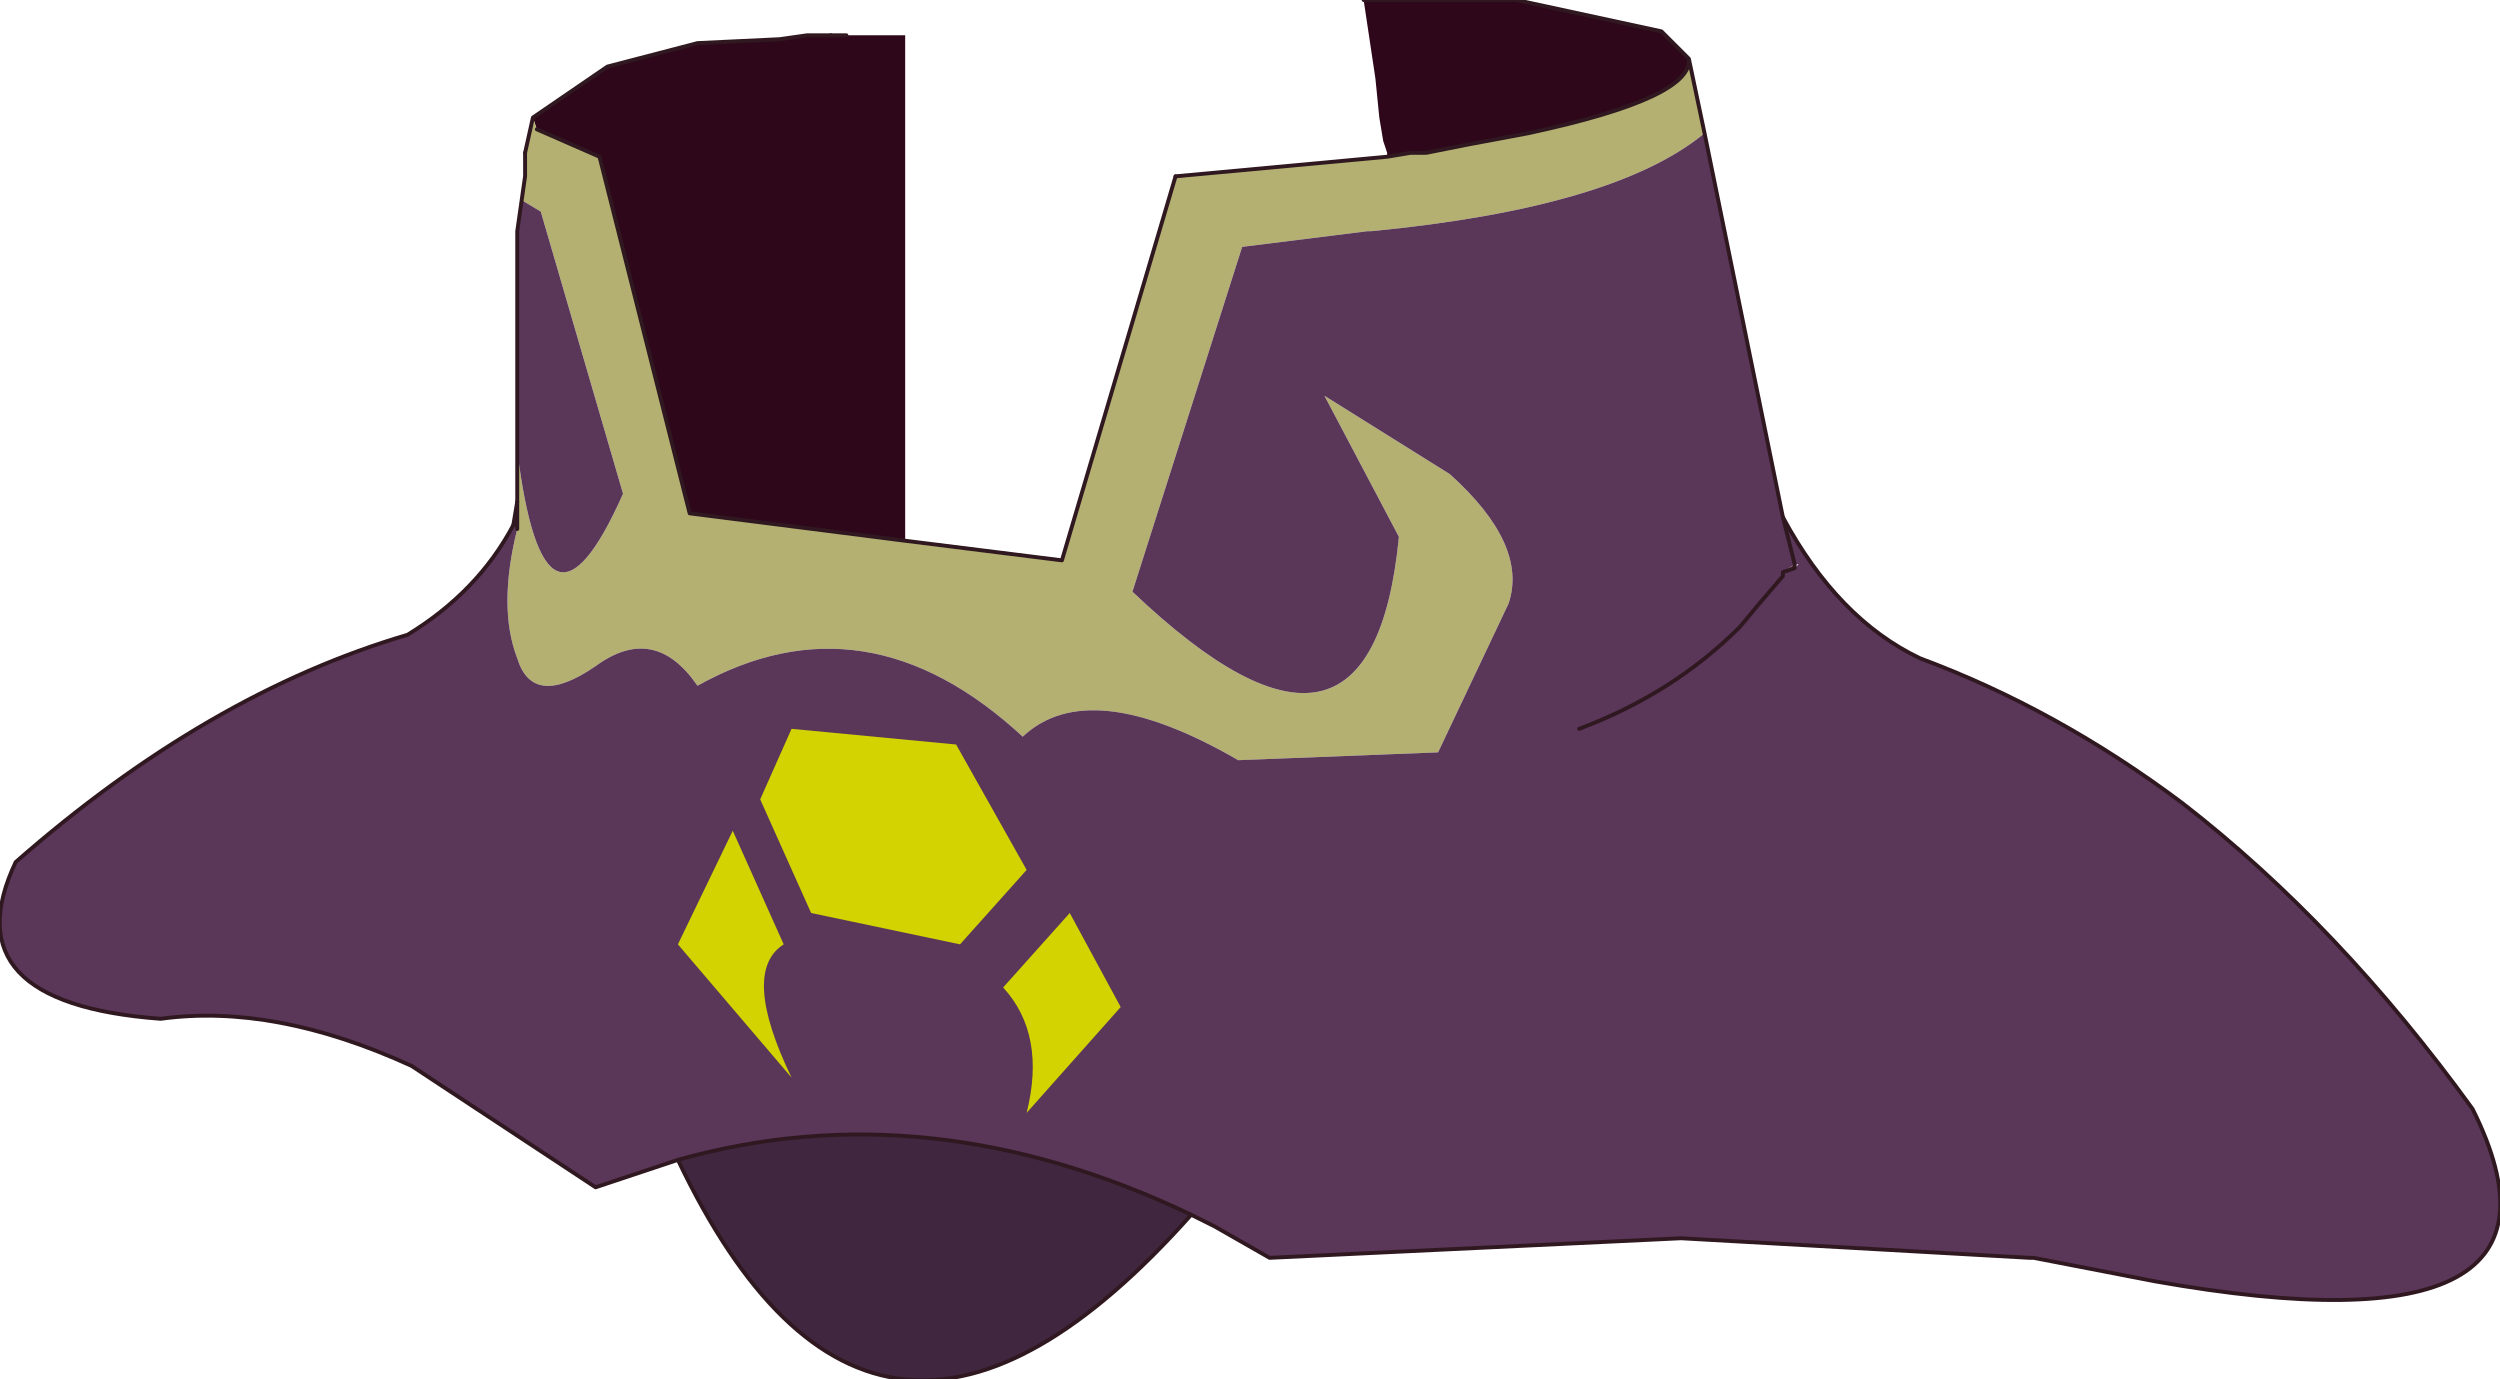 <?xml version="1.0" encoding="UTF-8" standalone="no"?>
<svg xmlns:xlink="http://www.w3.org/1999/xlink" height="17.6px" width="31.9px" xmlns="http://www.w3.org/2000/svg">
  <g transform="matrix(1.0, 0.0, 0.0, 1.0, 16.2, 19.15)">
    <path d="M1.2 -19.15 L2.35 -19.15 3.15 -19.15 5.0 -18.75 5.35 -18.4 Q5.4 -17.9 3.3 -17.45 L2.5 -17.3 2.0 -17.2 1.8 -17.2 1.5 -17.15 1.5 -17.2 1.45 -17.35 1.4 -17.65 1.35 -18.15 1.2 -19.15 M-9.4 -17.65 L-8.45 -18.3 -7.3 -18.6 -6.25 -18.65 -5.9 -18.7 -5.6 -18.7 -5.4 -18.7 -4.65 -18.7 -4.65 -12.25 -7.4 -12.6 -8.55 -17.15 -9.35 -17.5 -9.4 -17.65" fill="#2e071a" fill-rule="evenodd" stroke="none"/>
    <path d="M6.7 -11.95 L6.7 -11.9 6.55 -11.85 6.7 -11.95" fill="#643342" fill-rule="evenodd" stroke="none"/>
    <path d="M5.35 -18.4 L5.55 -17.45 Q4.4 -16.5 1.3 -16.2 L1.25 -16.2 -0.35 -16.0 -1.75 -11.6 Q1.3 -8.7 1.65 -12.3 L0.7 -14.1 2.3 -13.1 Q3.3 -12.2 3.05 -11.45 L2.15 -9.55 -0.4 -9.45 Q-2.3 -10.55 -3.15 -9.75 -5.15 -11.6 -7.3 -10.4 -7.85 -11.2 -8.6 -10.65 -9.4 -10.1 -9.6 -10.75 -9.85 -11.4 -9.6 -12.4 L-9.6 -12.5 -9.6 -12.75 -9.6 -13.4 Q-9.25 -10.6 -8.25 -12.85 L-9.3 -16.45 -9.55 -16.6 -9.5 -16.9 -9.5 -17.2 -9.4 -17.65 -9.35 -17.5 -8.55 -17.15 -7.4 -12.6 -4.65 -12.25 -2.65 -12.0 -1.2 -16.9 1.5 -17.15 1.8 -17.2 2.0 -17.2 2.5 -17.3 3.3 -17.45 Q5.4 -17.9 5.35 -18.4" fill="#b3b071" fill-rule="evenodd" stroke="none"/>
    <path d="M-9.6 -12.4 Q-9.85 -11.4 -9.6 -10.75 -9.4 -10.1 -8.6 -10.65 -7.85 -11.2 -7.3 -10.4 -5.15 -11.6 -3.15 -9.75 -2.3 -10.55 -0.4 -9.45 L2.15 -9.55 3.05 -11.45 Q3.3 -12.2 2.3 -13.1 L0.7 -14.1 1.65 -12.3 Q1.3 -8.7 -1.75 -11.6 L-0.35 -16.0 1.25 -16.2 1.3 -16.2 Q4.4 -16.5 5.55 -17.45 L6.55 -12.55 Q7.25 -11.25 8.3 -10.75 10.05 -10.1 11.65 -8.9 13.65 -7.35 15.35 -5.0 16.95 -1.8 11.3 -2.8 L9.75 -3.1 9.7 -3.1 5.25 -3.35 0.0 -3.1 -0.7 -3.5 -1.0 -3.65 Q-4.35 -5.25 -7.55 -4.35 L-8.0 -4.2 -8.6 -4.0 -10.95 -5.55 Q-12.7 -6.35 -14.15 -6.15 -16.85 -6.35 -16.0 -8.15 -13.55 -10.3 -11.0 -11.05 -10.1 -11.6 -9.65 -12.45 L-9.6 -12.5 -9.6 -12.4 M-9.6 -13.4 L-9.6 -16.2 -9.55 -16.6 -9.3 -16.45 -8.25 -12.85 Q-9.25 -10.6 -9.6 -13.4 M6.7 -11.9 L6.75 -11.95 6.7 -11.95 6.55 -11.85 6.7 -11.9 M3.95 -9.85 Q5.15 -10.3 6.0 -11.15 L6.25 -11.45 6.55 -11.8 6.55 -11.85 6.55 -11.8 6.25 -11.45 6.0 -11.15 Q5.15 -10.3 3.95 -9.85 M6.7 -11.95 L6.55 -12.55 6.7 -11.95" fill="#5a3659" fill-rule="evenodd" stroke="none"/>
    <path d="M-1.0 -3.65 Q-5.05 0.9 -7.55 -4.35 -4.35 -5.25 -1.0 -3.65" fill="#40263f" fill-rule="evenodd" stroke="none"/>
    <path d="M1.2 -19.15 L2.35 -19.15 3.15 -19.15 5.0 -18.75 5.35 -18.4 5.55 -17.45 6.55 -12.55 6.7 -11.95 6.7 -11.9 6.55 -11.85 6.55 -11.8 6.25 -11.45 6.0 -11.15 Q5.15 -10.3 3.95 -9.85 M-9.65 -12.45 L-9.6 -12.75 M-9.5 -17.2 L-9.4 -17.65 -8.45 -18.3 -7.3 -18.6 -6.25 -18.65 -5.9 -18.7 -5.6 -18.7 M-1.2 -16.9 L1.5 -17.15 1.8 -17.2 2.0 -17.2 2.5 -17.3 3.3 -17.45 Q5.4 -17.9 5.35 -18.4 M-8.55 -17.15 L-9.35 -17.5" fill="none" stroke="#301820" stroke-linecap="round" stroke-linejoin="round" stroke-width="0.05"/>
    <path d="M6.55 -12.55 Q7.25 -11.25 8.3 -10.75 10.05 -10.1 11.65 -8.9 13.65 -7.35 15.35 -5.0 16.95 -1.8 11.3 -2.8 L9.75 -3.1 9.7 -3.1 5.25 -3.35 0.0 -3.1 -0.7 -3.5 -1.0 -3.65 Q-5.05 0.9 -7.55 -4.35 L-8.0 -4.2 -8.6 -4.0 -10.95 -5.55 Q-12.7 -6.35 -14.15 -6.15 -16.85 -6.35 -16.0 -8.15 -13.55 -10.3 -11.0 -11.05 -10.1 -11.6 -9.65 -12.45 L-9.6 -12.5 -9.6 -12.4 M-9.6 -12.75 L-9.6 -13.4 -9.6 -16.2 -9.5 -16.9 -9.5 -17.2 M-5.6 -18.7 L-5.4 -18.7 M-4.65 -12.25 L-2.65 -12.0 -1.2 -16.9 M-9.6 -12.75 L-9.6 -12.5 M-4.65 -12.25 L-7.4 -12.6 -8.55 -17.15 M-1.0 -3.65 Q-4.35 -5.25 -7.55 -4.35" fill="none" stroke="#301820" stroke-linecap="round" stroke-linejoin="round" stroke-width="0.05"/>
    <path d="M-3.95 -7.1 L-5.85 -7.5 -6.5 -8.95 -6.1 -9.85 -4.0 -9.65 -3.1 -8.05 -3.95 -7.1 M-1.9 -6.3 L-3.1 -4.95 Q-2.85 -5.95 -3.4 -6.55 L-2.55 -7.5 -1.9 -6.3 M-6.2 -7.1 Q-6.75 -6.75 -6.1 -5.4 L-7.55 -7.1 -6.85 -8.55 -6.2 -7.1" fill="#d3d301" fill-rule="evenodd" stroke="none"/>
  </g>
</svg>
